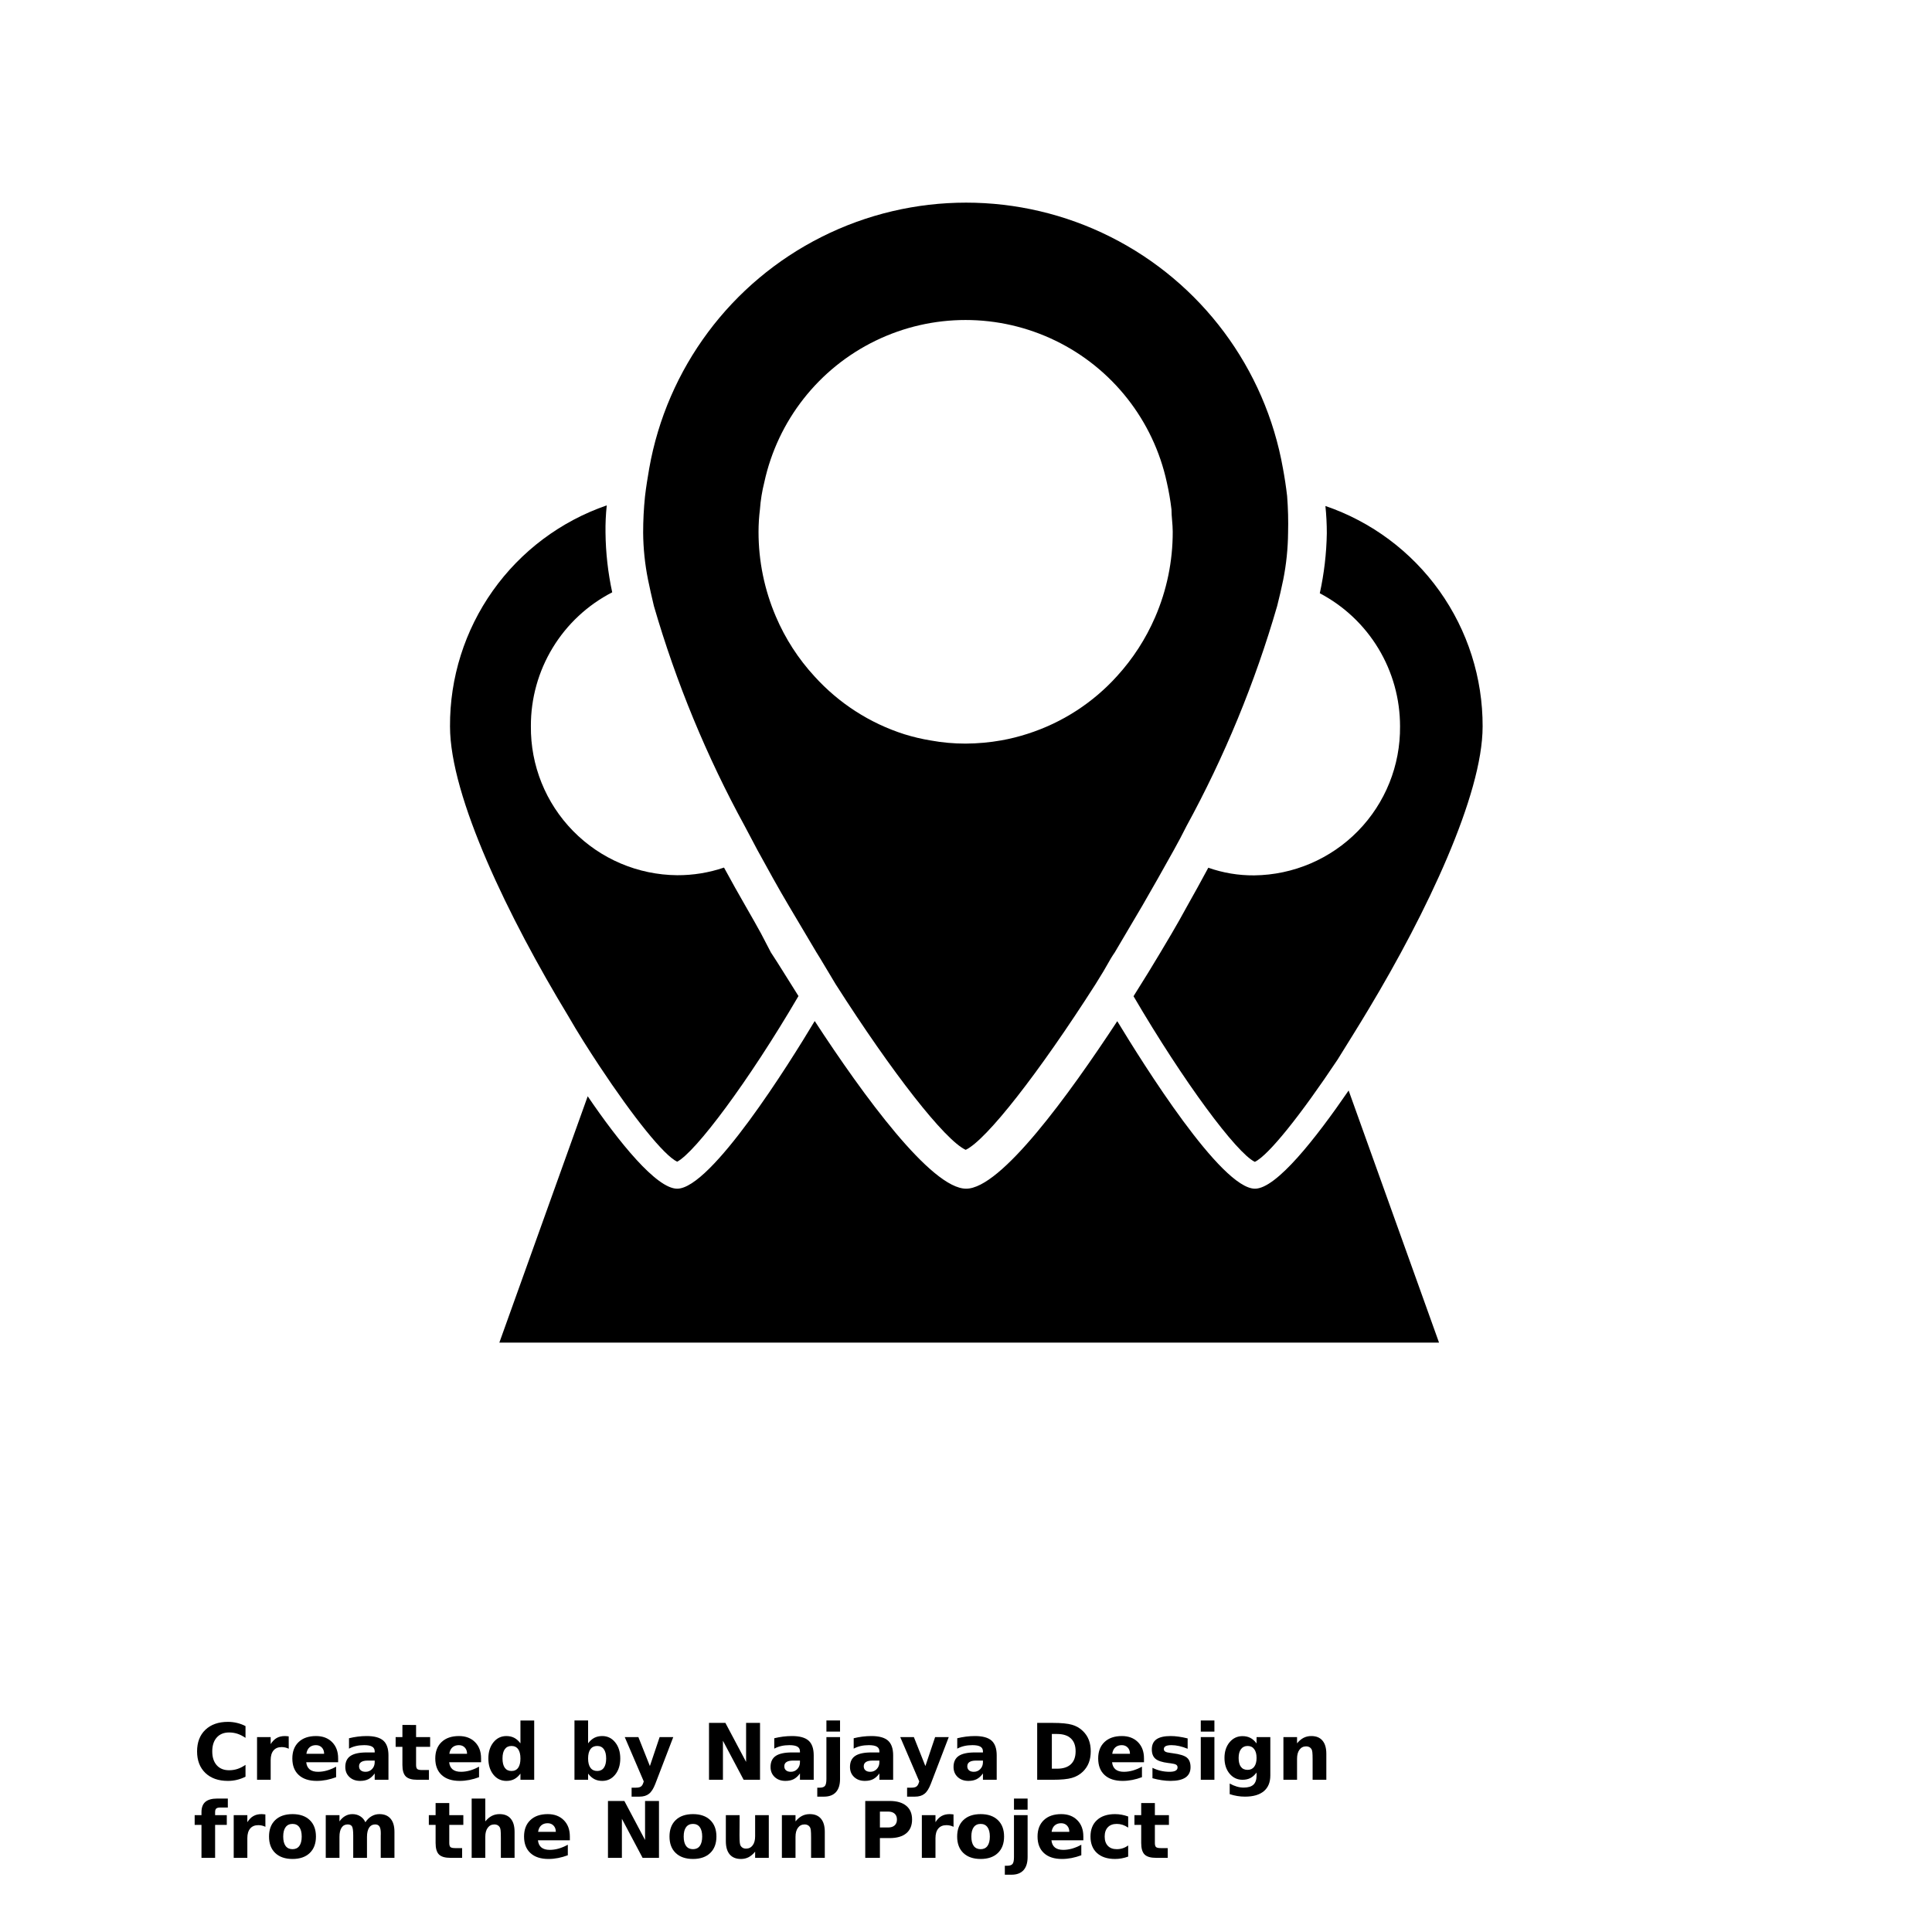 <?xml version="1.0" encoding="UTF-8"?>
<svg width="700pt" height="700pt" version="1.1" viewBox="0 0 700 700" xmlns="http://www.w3.org/2000/svg" xmlns:xlink="http://www.w3.org/1999/xlink">
 <defs>
  <symbol id="v" overflow="visible">
   <path d="m18.953-1.125c-0.98 0.5-2 0.883-3.062 1.141-1.055 0.258-2.156 0.391-3.312 0.391-3.438 0-6.164-0.957-8.172-2.875-2-1.926-3-4.531-3-7.812 0-3.301 1-5.91 3-7.828 2.008-1.914 4.734-2.875 8.172-2.875 1.156 0 2.258 0.133 3.312 0.391 1.062 0.25 2.082 0.633 3.062 1.141v4.266c-0.992-0.676-1.965-1.172-2.922-1.484-0.961-0.312-1.965-0.469-3.016-0.469-1.906 0-3.402 0.609-4.484 1.828-1.086 1.219-1.625 2.898-1.625 5.031 0 2.125 0.539 3.797 1.625 5.016 1.082 1.211 2.578 1.812 4.484 1.812 1.051 0 2.055-0.156 3.016-0.469 0.957-0.312 1.93-0.805 2.922-1.484z"/>
  </symbol>
  <symbol id="d" overflow="visible">
   <path d="m13.859-11.25c-0.43-0.207-0.855-0.359-1.281-0.453-0.43-0.094-0.859-0.141-1.297-0.141-1.273 0-2.25 0.406-2.938 1.219s-1.031 1.98-1.031 3.5v7.125h-4.938v-15.469h4.938v2.547c0.633-1.008 1.363-1.75 2.188-2.219 0.832-0.469 1.82-0.703 2.969-0.703 0.164 0 0.344 0.012 0.531 0.031 0.195 0.012 0.477 0.039 0.844 0.078z"/>
  </symbol>
  <symbol id="a" overflow="visible">
   <path d="m17.812-7.781v1.422h-11.562c0.125 1.156 0.547 2.027 1.266 2.609 0.719 0.574 1.719 0.859 3 0.859 1.039 0 2.109-0.148 3.203-0.453 1.094-0.312 2.211-0.781 3.359-1.406v3.812c-1.168 0.438-2.336 0.773-3.5 1-1.168 0.227-2.34 0.344-3.516 0.344-2.793 0-4.965-0.707-6.516-2.125-1.555-1.426-2.328-3.426-2.328-6 0-2.519 0.758-4.504 2.281-5.953 1.52-1.445 3.617-2.172 6.297-2.172 2.426 0 4.367 0.734 5.828 2.203 1.457 1.461 2.188 3.414 2.188 5.859zm-5.078-1.641c0-0.938-0.277-1.691-0.828-2.266-0.543-0.57-1.258-0.859-2.141-0.859-0.961 0-1.742 0.273-2.344 0.812-0.594 0.531-0.965 1.305-1.109 2.312z"/>
  </symbol>
  <symbol id="b" overflow="visible">
   <path d="m9.312-6.953c-1.031 0-1.809 0.18-2.328 0.531-0.523 0.344-0.781 0.855-0.781 1.531 0 0.625 0.207 1.117 0.625 1.469 0.414 0.355 1 0.531 1.75 0.531 0.926 0 1.707-0.332 2.344-1 0.633-0.664 0.953-1.5 0.953-2.5v-0.562zm7.547-1.875v8.828h-4.984v-2.297c-0.668 0.938-1.418 1.625-2.25 2.062-0.824 0.426-1.828 0.641-3.016 0.641-1.594 0-2.891-0.469-3.891-1.406s-1.5-2.148-1.5-3.641c0-1.812 0.617-3.141 1.859-3.984 1.25-0.852 3.211-1.281 5.891-1.281h2.906v-0.375c0-0.789-0.309-1.363-0.922-1.719-0.617-0.363-1.578-0.547-2.891-0.547-1.062 0-2.047 0.105-2.953 0.312-0.906 0.211-1.758 0.527-2.547 0.953v-3.766c1.062-0.258 2.125-0.457 3.188-0.594 1.07-0.133 2.144-0.203 3.219-0.203 2.781 0 4.789 0.555 6.031 1.656 1.238 1.105 1.859 2.891 1.859 5.359z"/>
  </symbol>
  <symbol id="c" overflow="visible">
   <path d="m7.781-19.859v4.391h5.094v3.531h-5.094v6.562c0 0.719 0.141 1.211 0.422 1.469 0.281 0.25 0.848 0.375 1.703 0.375h2.531v3.531h-4.234c-1.949 0-3.336-0.406-4.156-1.219-0.812-0.812-1.219-2.195-1.219-4.156v-6.562h-2.453v-3.531h2.453v-4.391z"/>
  </symbol>
  <symbol id="k" overflow="visible">
   <path d="m12.891-13.203v-8.281h4.984v21.484h-4.984v-2.234c-0.68 0.906-1.43 1.574-2.25 2-0.812 0.426-1.762 0.641-2.844 0.641-1.906 0-3.477-0.754-4.703-2.266-1.219-1.52-1.828-3.473-1.828-5.859 0-2.383 0.609-4.332 1.828-5.844 1.227-1.52 2.797-2.281 4.703-2.281 1.07 0 2.019 0.215 2.844 0.641 0.82 0.43 1.57 1.094 2.25 2zm-3.25 10.016c1.062 0 1.867-0.383 2.422-1.156 0.551-0.781 0.828-1.906 0.828-3.375s-0.277-2.586-0.828-3.359c-0.555-0.781-1.359-1.172-2.422-1.172-1.055 0-1.859 0.391-2.422 1.172-0.555 0.773-0.828 1.891-0.828 3.359s0.273 2.594 0.828 3.375c0.562 0.773 1.367 1.156 2.422 1.156z"/>
  </symbol>
  <symbol id="j" overflow="visible">
   <path d="m10.609-3.188c1.051 0 1.852-0.383 2.406-1.156 0.562-0.781 0.844-1.906 0.844-3.375s-0.281-2.586-0.844-3.359c-0.555-0.781-1.355-1.172-2.406-1.172-1.062 0-1.883 0.391-2.453 1.172-0.562 0.773-0.844 1.891-0.844 3.359 0 1.461 0.281 2.578 0.844 3.359 0.57 0.781 1.391 1.172 2.453 1.172zm-3.297-10.016c0.688-0.906 1.441-1.57 2.266-2 0.832-0.426 1.785-0.641 2.859-0.641 1.906 0 3.469 0.762 4.688 2.281 1.227 1.512 1.844 3.461 1.844 5.844 0 2.387-0.617 4.34-1.844 5.859-1.219 1.512-2.781 2.266-4.688 2.266-1.074 0-2.027-0.215-2.859-0.641-0.824-0.438-1.578-1.102-2.266-2v2.234h-4.938v-21.484h4.938z"/>
  </symbol>
  <symbol id="g" overflow="visible">
   <path d="m0.344-15.469h4.938l4.172 10.5 3.531-10.5h4.938l-6.5 16.938c-0.656 1.719-1.422 2.922-2.297 3.609-0.867 0.688-2.012 1.031-3.438 1.031h-2.859v-3.25h1.547c0.844 0 1.453-0.137 1.828-0.406 0.383-0.262 0.68-0.742 0.891-1.438l0.141-0.422z"/>
  </symbol>
  <symbol id="f" overflow="visible">
   <path d="m2.594-20.609h5.938l7.5 14.141v-14.141h5.047v20.609h-5.938l-7.5-14.141v14.141h-5.047z"/>
  </symbol>
  <symbol id="i" overflow="visible">
   <path d="m2.375-15.469h4.938v15.188c0 2.07-0.496 3.656-1.484 4.75-0.992 1.094-2.434 1.641-4.328 1.641h-2.438v-3.25h0.859c0.938 0 1.578-0.215 1.922-0.641 0.352-0.418 0.531-1.25 0.531-2.5zm0-6.016h4.938v4.031h-4.938z"/>
  </symbol>
  <symbol id="u" overflow="visible">
   <path d="m7.906-16.594v12.578h1.906c2.176 0 3.836-0.535 4.984-1.609 1.145-1.082 1.719-2.648 1.719-4.703 0-2.039-0.574-3.594-1.719-4.656-1.137-1.07-2.797-1.609-4.984-1.609zm-5.312-4.016h5.609c3.125 0 5.453 0.227 6.984 0.672 1.539 0.438 2.859 1.195 3.953 2.266 0.969 0.93 1.688 2 2.156 3.219 0.469 1.211 0.703 2.586 0.703 4.125 0 1.555-0.234 2.938-0.703 4.156s-1.188 2.297-2.156 3.234c-1.105 1.062-2.434 1.82-3.984 2.266-1.543 0.449-3.859 0.672-6.953 0.672h-5.609z"/>
  </symbol>
  <symbol id="t" overflow="visible">
   <path d="m14.453-14.984v3.75c-1.055-0.438-2.074-0.766-3.062-0.984-0.98-0.219-1.906-0.328-2.781-0.328-0.949 0-1.652 0.121-2.109 0.359-0.449 0.23-0.672 0.59-0.672 1.078 0 0.398 0.172 0.699 0.516 0.906 0.344 0.211 0.961 0.367 1.859 0.469l0.875 0.125c2.531 0.324 4.234 0.855 5.109 1.594 0.875 0.73 1.312 1.883 1.312 3.453 0 1.656-0.609 2.902-1.828 3.734-1.219 0.824-3.031 1.234-5.438 1.234-1.023 0-2.078-0.086-3.172-0.25-1.094-0.156-2.215-0.395-3.359-0.719v-3.766c0.977 0.48 1.984 0.84 3.016 1.078 1.039 0.242 2.098 0.359 3.172 0.359 0.957 0 1.68-0.129 2.172-0.391 0.488-0.27 0.734-0.664 0.734-1.188 0-0.445-0.168-0.773-0.5-0.984-0.336-0.219-1.008-0.391-2.016-0.516l-0.859-0.109c-2.211-0.27-3.758-0.781-4.641-1.531-0.875-0.75-1.312-1.879-1.312-3.391 0-1.645 0.555-2.863 1.672-3.656 1.125-0.789 2.848-1.188 5.172-1.188 0.914 0 1.875 0.074 2.875 0.219 1 0.137 2.086 0.352 3.266 0.641z"/>
  </symbol>
  <symbol id="s" overflow="visible">
   <path d="m2.375-15.469h4.938v15.469h-4.938zm0-6.016h4.938v4.031h-4.938z"/>
  </symbol>
  <symbol id="r" overflow="visible">
   <path d="m12.891-2.625c-0.68 0.906-1.43 1.574-2.25 2-0.812 0.418-1.762 0.625-2.844 0.625-1.887 0-3.449-0.738-4.688-2.219-1.23-1.488-1.844-3.383-1.844-5.688 0-2.312 0.613-4.207 1.844-5.688 1.238-1.477 2.801-2.219 4.688-2.219 1.082 0 2.031 0.215 2.844 0.641 0.82 0.418 1.57 1.086 2.25 2v-2.297h4.984v13.906c0 2.488-0.789 4.391-2.359 5.703-1.574 1.312-3.852 1.969-6.828 1.969-0.969 0-1.906-0.078-2.812-0.234-0.898-0.148-1.805-0.371-2.719-0.672v-3.844c0.863 0.488 1.711 0.852 2.547 1.094 0.832 0.25 1.664 0.375 2.5 0.375 1.625 0 2.812-0.355 3.562-1.062 0.75-0.711 1.125-1.816 1.125-3.328zm-3.25-9.625c-1.023 0-1.82 0.383-2.391 1.141-0.574 0.75-0.859 1.82-0.859 3.203 0 1.418 0.273 2.492 0.828 3.219 0.551 0.73 1.359 1.094 2.422 1.094 1.031 0 1.828-0.375 2.391-1.125 0.57-0.758 0.859-1.82 0.859-3.188 0-1.383-0.289-2.453-0.859-3.203-0.562-0.758-1.359-1.141-2.391-1.141z"/>
  </symbol>
  <symbol id="h" overflow="visible">
   <path d="m17.922-9.422v9.422h-4.969v-7.203c0-1.332-0.031-2.254-0.094-2.766-0.055-0.508-0.156-0.883-0.312-1.125-0.188-0.32-0.449-0.57-0.781-0.75-0.336-0.176-0.711-0.266-1.125-0.266-1.031 0-1.844 0.402-2.438 1.203-0.594 0.793-0.891 1.891-0.891 3.297v7.609h-4.938v-15.469h4.938v2.266c0.75-0.906 1.539-1.57 2.375-2 0.844-0.426 1.77-0.641 2.781-0.641 1.789 0 3.144 0.555 4.062 1.656 0.926 1.094 1.391 2.684 1.391 4.766z"/>
  </symbol>
  <symbol id="q" overflow="visible">
   <path d="m12.547-21.484v3.25h-2.734c-0.699 0-1.188 0.125-1.469 0.375-0.273 0.25-0.406 0.688-0.406 1.312v1.078h4.234v3.531h-4.234v11.938h-4.938v-11.938h-2.469v-3.531h2.469v-1.078c0-1.688 0.469-2.93 1.406-3.734 0.938-0.801 2.391-1.203 4.359-1.203z"/>
  </symbol>
  <symbol id="e" overflow="visible">
   <path d="m9.734-12.297c-1.094 0-1.934 0.398-2.516 1.188-0.574 0.781-0.859 1.914-0.859 3.391 0 1.48 0.285 2.617 0.859 3.406 0.582 0.781 1.422 1.172 2.516 1.172 1.07 0 1.895-0.391 2.469-1.172 0.57-0.789 0.859-1.926 0.859-3.406 0-1.477-0.289-2.609-0.859-3.391-0.574-0.789-1.398-1.188-2.469-1.188zm0-3.547c2.656 0 4.734 0.719 6.234 2.156s2.25 3.43 2.25 5.969c0 2.543-0.75 4.531-2.25 5.969s-3.578 2.156-6.234 2.156c-2.668 0-4.758-0.719-6.266-2.156-1.5-1.438-2.25-3.426-2.25-5.969 0-2.539 0.75-4.531 2.25-5.969 1.508-1.438 3.598-2.156 6.266-2.156z"/>
  </symbol>
  <symbol id="p" overflow="visible">
   <path d="m16.703-12.891c0.625-0.957 1.367-1.688 2.234-2.188 0.863-0.508 1.812-0.766 2.844-0.766 1.77 0 3.117 0.555 4.047 1.656 0.938 1.094 1.406 2.684 1.406 4.766v9.422h-4.969v-8.062c0.008-0.125 0.016-0.25 0.016-0.375v-0.547c0-1.102-0.164-1.898-0.484-2.391-0.312-0.488-0.828-0.734-1.547-0.734-0.949 0-1.68 0.387-2.188 1.156-0.512 0.773-0.773 1.891-0.781 3.359v7.594h-4.984v-8.062c0-1.719-0.148-2.82-0.438-3.312-0.293-0.488-0.82-0.734-1.578-0.734-0.949 0-1.684 0.391-2.203 1.172-0.512 0.773-0.766 1.883-0.766 3.328v7.609h-4.969v-15.469h4.969v2.266c0.613-0.875 1.312-1.531 2.094-1.969 0.789-0.445 1.66-0.672 2.609-0.672 1.062 0 2.004 0.262 2.828 0.781 0.82 0.512 1.441 1.234 1.859 2.172z"/>
  </symbol>
  <symbol id="o" overflow="visible">
   <path d="m17.922-9.422v9.422h-4.969v-7.188c0-1.344-0.031-2.269-0.094-2.781-0.055-0.508-0.156-0.883-0.312-1.125-0.188-0.32-0.449-0.57-0.781-0.75-0.336-0.176-0.711-0.266-1.125-0.266-1.031 0-1.844 0.402-2.438 1.203-0.594 0.793-0.891 1.891-0.891 3.297v7.609h-4.938v-21.484h4.938v8.281c0.75-0.906 1.539-1.57 2.375-2 0.844-0.426 1.77-0.641 2.781-0.641 1.789 0 3.144 0.555 4.062 1.656 0.926 1.094 1.391 2.684 1.391 4.766z"/>
  </symbol>
  <symbol id="n" overflow="visible">
   <path d="m2.203-6.016v-9.453h4.984v1.547c0 0.844-0.008 1.902-0.016 3.172-0.012 1.262-0.016 2.102-0.016 2.516 0 1.25 0.031 2.152 0.094 2.703 0.062 0.543 0.172 0.938 0.328 1.188 0.207 0.324 0.473 0.574 0.797 0.75 0.32 0.168 0.695 0.25 1.125 0.25 1.031 0 1.836-0.395 2.422-1.188 0.594-0.789 0.891-1.891 0.891-3.297v-7.641h4.953v15.469h-4.953v-2.234c-0.742 0.898-1.527 1.562-2.359 2-0.836 0.426-1.758 0.641-2.766 0.641-1.781 0-3.141-0.547-4.078-1.641-0.938-1.102-1.406-2.695-1.406-4.781z"/>
  </symbol>
  <symbol id="m" overflow="visible">
   <path d="m2.594-20.609h8.828c2.625 0 4.633 0.586 6.031 1.75 1.406 1.156 2.109 2.812 2.109 4.969 0 2.168-0.703 3.836-2.109 5-1.398 1.156-3.406 1.734-6.031 1.734h-3.516v7.156h-5.312zm5.312 3.844v5.766h2.953c1.031 0 1.82-0.25 2.375-0.75 0.562-0.508 0.844-1.223 0.844-2.141 0-0.914-0.281-1.625-0.844-2.125-0.555-0.5-1.344-0.75-2.375-0.75z"/>
  </symbol>
  <symbol id="l" overflow="visible">
   <path d="m14.875-14.984v4.031c-0.68-0.457-1.355-0.797-2.031-1.016-0.68-0.219-1.375-0.328-2.094-0.328-1.387 0-2.465 0.402-3.234 1.203-0.773 0.805-1.156 1.93-1.156 3.375 0 1.449 0.383 2.574 1.156 3.375 0.77 0.805 1.848 1.203 3.234 1.203 0.77 0 1.5-0.113 2.188-0.344 0.695-0.227 1.344-0.566 1.938-1.016v4.047c-0.773 0.281-1.559 0.492-2.359 0.641-0.793 0.145-1.59 0.219-2.391 0.219-2.793 0-4.977-0.711-6.547-2.141-1.574-1.438-2.359-3.43-2.359-5.984 0-2.551 0.785-4.539 2.359-5.969 1.57-1.438 3.754-2.156 6.547-2.156 0.812 0 1.609 0.074 2.391 0.219 0.789 0.148 1.578 0.359 2.359 0.641z"/>
  </symbol>
 </defs>
 <g>
  <path d="m289.3 360.89c-18.156 31.055-37.332 56.566-43.953 60.016-4.75-2.262-15.781-15.953-28.281-34.844-3.734-5.656-7.637-11.766-11.312-18.156-21.324-35.184-42.707-79.191-42.707-104.7v-0.004c-0.098-17.613 5.328-34.812 15.516-49.18 10.188-14.367 24.625-25.18 41.277-30.918-0.352 3.289-0.504 6.594-0.453 9.902 0.078 7.266 0.891 14.504 2.43 21.605-8.902 4.578-16.367 11.531-21.566 20.086-5.203 8.555-7.938 18.379-7.902 28.391-0.152 14.199 5.352 27.871 15.297 38.004 9.941 10.137 23.508 15.898 37.707 16.016 5.769 0.027 11.504-0.906 16.969-2.769 2.715 4.977 5.316 9.672 7.75 13.859 2.434 4.188 4.016 7.07 5.656 10.012l3.562 6.844c2.773 4.188 6.109 9.672 10.012 15.84z"/>
  <path d="m466.36 179.82c-0.395-3.449-0.906-6.789-1.527-10.125-6.414-36.262-29.586-67.363-62.496-83.883-32.914-16.523-71.695-16.523-104.61 0-32.914 16.52-56.086 47.621-62.5 83.883-0.566 3.336-1.133 6.676-1.527 10.125-0.453 4.379-0.68 8.781-0.676 13.184 0.047 5.699 0.637 11.379 1.754 16.969 0.621 3.055 1.359 6.336 2.148 9.617v-0.004c8.043 27.703 19.082 54.449 32.922 79.758 1.473 2.887 3.055 5.656 4.582 8.656 3.734 6.789 7.41 13.52 11.312 20.082 3.902 6.562 6.731 11.312 10.07 16.969l1.301 2.094 5.656 9.445c20.535 32.188 39.598 56.566 47.121 60.016 7.523-3.562 26.473-27.832 47.008-59.961 1.961-3.094 3.848-6.262 5.656-9.504 0.453-0.68 0.848-1.414 1.359-2.094 3.281-5.656 6.731-11.312 10.012-16.969s7.578-13.238 11.312-19.969c1.582-2.828 3.109-5.715 4.582-8.656l-0.008 0.004c13.855-25.34 24.895-52.125 32.922-79.871 0.848-3.281 1.582-6.504 2.207-9.559 1.113-5.59 1.699-11.27 1.754-16.969 0.117-4.414 0.004-8.832-0.34-13.238zm-47.855 43.84c-3.379 7.801-8.023 14.984-13.746 21.27-8.762 9.719-19.945 16.938-32.41 20.93-3.094 1.004-6.246 1.797-9.445 2.375-4.316 0.77-8.688 1.164-13.066 1.188-4.231 0.004-8.453-0.375-12.617-1.133-3.234-0.531-6.426-1.289-9.559-2.262-12.496-3.984-23.719-11.207-32.523-20.93-5.887-6.383-10.633-13.73-14.031-21.719-4.148-9.691-6.285-20.121-6.277-30.66 0-2.723 0.172-5.441 0.508-8.145 0.238-3.32 0.77-6.613 1.586-9.844 4.856-22.371 19.711-41.277 40.301-51.281 20.59-10.008 44.633-10.008 65.223 0 20.59 10.004 35.449 28.91 40.301 51.281 0.742 3.25 1.309 6.535 1.699 9.844 0 2.66 0.453 5.316 0.453 8.031 0.031 10.684-2.144 21.254-6.394 31.055z"/>
  <path d="m537.18 263.26c0 24.777-20.363 67.539-41.238 102.27-3.848 6.449-7.75 12.613-11.312 18.383-13.293 19.969-25 34.676-29.98 37.051-6.617-3.168-25.793-28.961-43.953-60.016 3.902-6.164 7.242-11.652 9.672-15.727l4.129-6.957c1.734-2.941 3.621-6.277 5.656-10.012 2.375-4.188 4.922-8.824 7.637-13.859h0.004c5.344 1.883 10.969 2.82 16.633 2.773 14.164-0.164 27.688-5.945 37.594-16.074 9.906-10.133 15.387-23.777 15.238-37.945 0.004-9.922-2.699-19.656-7.824-28.148-5.125-8.496-12.473-15.426-21.25-20.047 1.566-7.137 2.422-14.414 2.543-21.723 0.004-3.305-0.168-6.609-0.508-9.898 16.66 5.691 31.117 16.465 41.336 30.805 10.219 14.336 15.684 31.516 15.625 49.125z"/>
  <path d="m521.39 486.46h-340.47l32.016-89.262c11.312 16.629 24.945 33.488 32.414 33.488 12.273 0 40.559-45.254 49.836-60.75 17.594 26.98 42.254 60.75 54.867 60.75 12.613 0 37.164-33.938 54.754-60.695 9.445 15.555 37.617 60.695 49.891 60.695 7.75 0 22.062-18.27 33.938-35.578z"/>
  <use x="70" y="644.848" xlink:href="#v"/>
  <use x="90.758" y="644.848" xlink:href="#d"/>
  <use x="104.703" y="644.848" xlink:href="#a"/>
  <use x="123.887" y="644.848" xlink:href="#b"/>
  <use x="142.973" y="644.848" xlink:href="#c"/>
  <use x="156.492" y="644.848" xlink:href="#a"/>
  <use x="175.676" y="644.848" xlink:href="#k"/>
  <use x="205.766" y="644.848" xlink:href="#j"/>
  <use x="226.012" y="644.848" xlink:href="#g"/>
  <use x="254.293" y="644.848" xlink:href="#f"/>
  <use x="277.965" y="644.848" xlink:href="#b"/>
  <use x="297.051" y="644.848" xlink:href="#i"/>
  <use x="306.746" y="644.848" xlink:href="#b"/>
  <use x="325.828" y="644.848" xlink:href="#g"/>
  <use x="344.266" y="644.848" xlink:href="#b"/>
  <use x="373.199" y="644.848" xlink:href="#u"/>
  <use x="396.676" y="644.848" xlink:href="#a"/>
  <use x="415.855" y="644.848" xlink:href="#t"/>
  <use x="432.691" y="644.848" xlink:href="#s"/>
  <use x="442.387" y="644.848" xlink:href="#r"/>
  <use x="462.633" y="644.848" xlink:href="#h"/>
  <use x="70" y="673.133" xlink:href="#q"/>
  <use x="82.305" y="673.133" xlink:href="#d"/>
  <use x="96.254" y="673.133" xlink:href="#e"/>
  <use x="115.684" y="673.133" xlink:href="#p"/>
  <use x="155" y="673.133" xlink:href="#c"/>
  <use x="168.52" y="673.133" xlink:href="#o"/>
  <use x="188.656" y="673.133" xlink:href="#a"/>
  <use x="217.684" y="673.133" xlink:href="#f"/>
  <use x="241.355" y="673.133" xlink:href="#e"/>
  <use x="260.785" y="673.133" xlink:href="#n"/>
  <use x="280.918" y="673.133" xlink:href="#h"/>
  <use x="310.902" y="673.133" xlink:href="#m"/>
  <use x="331.629" y="673.133" xlink:href="#d"/>
  <use x="345.578" y="673.133" xlink:href="#e"/>
  <use x="365.008" y="673.133" xlink:href="#i"/>
  <use x="374.703" y="673.133" xlink:href="#a"/>
  <use x="393.887" y="673.133" xlink:href="#l"/>
  <use x="410.652" y="673.133" xlink:href="#c"/>
 </g>
</svg>
